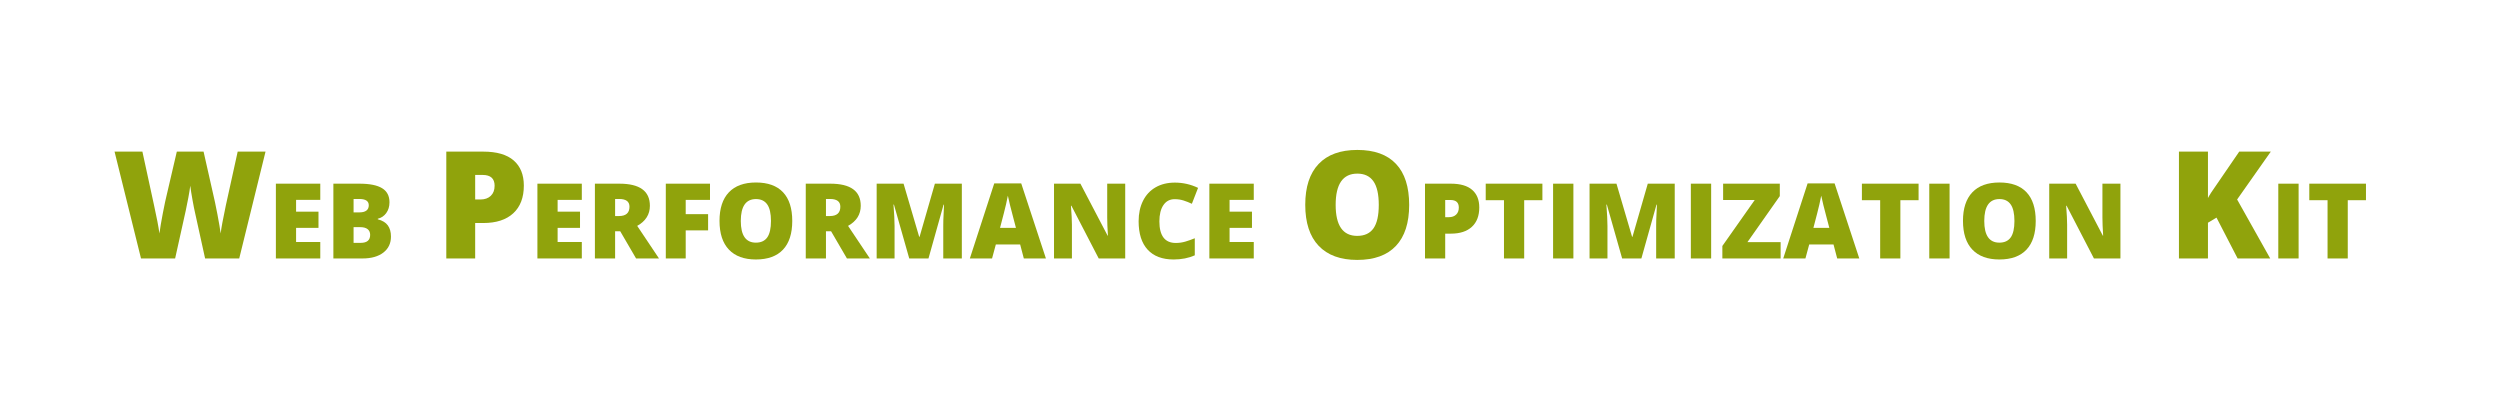 <?xml version="1.0" encoding="utf-8"?>
<!-- Generator: Adobe Illustrator 16.0.0, SVG Export Plug-In . SVG Version: 6.00 Build 0)  -->
<!DOCTYPE svg PUBLIC "-//W3C//DTD SVG 1.1//EN" "http://www.w3.org/Graphics/SVG/1.1/DTD/svg11.dtd">
<svg version="1.1" id="Layer_1" xmlns="http://www.w3.org/2000/svg" xmlns:xlink="http://www.w3.org/1999/xlink" x="0px" y="0px"
	 width="600px" height="100px" viewBox="0 0 600 100" enable-background="new 0 0 600 100" xml:space="preserve">
<g>
	<path fill="#90A30C" d="M57.414,62.03h-8.19l-2.456-11.172c-0.117-0.468-0.301-1.397-0.552-2.789
		c-0.251-1.391-0.436-2.554-0.553-3.49c-0.094,0.76-0.246,1.704-0.456,2.833c-0.21,1.128-0.418,2.166-0.623,3.113
		c-0.205,0.946-1.055,4.782-2.552,11.505h-8.19l-6.349-25.641h6.683l2.789,12.856c0.631,2.841,1.063,5.104,1.298,6.787
		c0.152-1.192,0.423-2.813,0.815-4.858c0.392-2.046,0.757-3.741,1.096-5.086l2.262-9.699h6.419l2.192,9.699
		c0.374,1.555,0.754,3.35,1.14,5.384c0.386,2.035,0.643,3.555,0.772,4.561c0.151-1.298,0.567-3.549,1.245-6.752l2.841-12.891h6.682
		L57.414,62.03z"/>
	<path fill="#90A30C" d="M76.867,62.03H66.211V44.082h10.656v3.892H71.06v2.824h5.377v3.892H71.06v3.389h5.807V62.03z"/>
	<path fill="#90A30C" d="M80.01,44.082h6.261c2.438,0,4.25,0.362,5.432,1.086c1.183,0.724,1.774,1.852,1.774,3.382
		c0,1.007-0.258,1.866-0.773,2.578c-0.516,0.713-1.195,1.171-2.038,1.375v0.123c1.113,0.295,1.919,0.786,2.418,1.474
		c0.499,0.688,0.749,1.579,0.749,2.676c0,1.629-0.612,2.912-1.835,3.85c-1.224,0.937-2.891,1.405-5.003,1.405H80.01V44.082z
		 M84.859,50.969h1.461c0.696,0,1.234-0.144,1.615-0.43c0.38-0.286,0.571-0.712,0.571-1.276c0-1.007-0.761-1.51-2.284-1.51h-1.363
		V50.969z M84.859,54.517v3.77h1.707c1.514,0,2.271-0.639,2.271-1.915c0-0.598-0.203-1.057-0.608-1.376
		c-0.405-0.318-0.993-0.479-1.762-0.479H84.859z"/>
	<path fill="#90A30C" d="M125.722,44.544c0,2.865-0.845,5.078-2.534,6.638c-1.69,1.562-4.09,2.342-7.2,2.342h-1.947v8.506h-6.928
		V36.389h8.875c3.239,0,5.671,0.708,7.296,2.122C124.909,39.926,125.722,41.937,125.722,44.544z M114.042,47.877h1.263
		c1.041,0,1.868-0.292,2.482-0.877c0.614-0.585,0.92-1.392,0.92-2.42c0-1.73-0.958-2.596-2.876-2.596h-1.789V47.877z"/>
	<path fill="#90A30C" d="M139.634,62.03h-10.656V44.082h10.656v3.892h-5.807v2.824h5.377v3.892h-5.377v3.389h5.807V62.03z"/>
	<path fill="#90A30C" d="M147.626,55.499v6.531h-4.849V44.082h5.88c4.878,0,7.317,1.768,7.317,5.303
		c0,2.079-1.015,3.688-3.045,4.825l5.23,7.82h-5.5l-3.806-6.531H147.626z M147.626,51.853h0.909c1.694,0,2.541-0.749,2.541-2.246
		c0-1.236-0.831-1.854-2.492-1.854h-0.958V51.853z"/>
	<path fill="#90A30C" d="M164.568,62.03h-4.775V44.082H170.4v3.892h-5.832v3.425h5.377v3.892h-5.377V62.03z"/>
	<path fill="#90A30C" d="M190.141,53.031c0,3.021-0.741,5.316-2.222,6.888c-1.482,1.571-3.651,2.356-6.507,2.356
		c-2.816,0-4.975-0.789-6.476-2.369c-1.502-1.579-2.253-3.88-2.253-6.899c0-2.987,0.747-5.269,2.241-6.845
		c1.493-1.575,3.665-2.363,6.513-2.363c2.856,0,5.021,0.782,6.495,2.345S190.141,50.003,190.141,53.031z M177.791,53.031
		c0,3.471,1.208,5.205,3.622,5.205c1.228,0,2.138-0.421,2.731-1.264c0.593-0.844,0.89-2.157,0.89-3.941
		c0-1.792-0.301-3.116-0.902-3.972s-1.5-1.283-2.695-1.283C179.006,47.777,177.791,49.528,177.791,53.031z"/>
	<path fill="#90A30C" d="M198.231,55.499v6.531h-4.849V44.082h5.88c4.878,0,7.317,1.768,7.317,5.303
		c0,2.079-1.015,3.688-3.045,4.825l5.23,7.82h-5.5l-3.806-6.531H198.231z M198.231,51.853h0.909c1.694,0,2.541-0.749,2.541-2.246
		c0-1.236-0.831-1.854-2.492-1.854h-0.958V51.853z"/>
	<path fill="#90A30C" d="M218.218,62.03l-3.671-12.928h-0.11c0.172,2.202,0.258,3.912,0.258,5.132v7.796h-4.297V44.082h6.458
		l3.745,12.744h0.098l3.671-12.744h6.47V62.03h-4.457v-7.869c0-0.409,0.006-0.864,0.019-1.363s0.067-1.723,0.166-3.671h-0.11
		l-3.622,12.903H218.218z"/>
	<path fill="#90A30C" d="M245.719,62.03l-0.884-3.364h-5.832l-0.909,3.364h-5.328l5.856-18.022h6.47l5.93,18.022H245.719z
		 M243.828,54.688l-0.773-2.946c-0.18-0.654-0.399-1.502-0.657-2.541c-0.258-1.04-0.428-1.785-0.51-2.235
		c-0.074,0.417-0.219,1.105-0.436,2.063c-0.217,0.957-0.698,2.844-1.443,5.659H243.828z"/>
	<path fill="#90A30C" d="M270.052,62.03h-6.359l-6.556-12.646h-0.11c0.155,1.989,0.233,3.508,0.233,4.555v8.091h-4.297V44.082h6.334
		l6.532,12.473h0.073c-0.114-1.809-0.172-3.262-0.172-4.358v-8.115h4.322V62.03z"/>
	<path fill="#90A30C" d="M281.923,47.801c-1.154,0-2.055,0.473-2.701,1.418s-0.97,2.248-0.97,3.91c0,3.454,1.313,5.181,3.941,5.181
		c0.794,0,1.563-0.11,2.308-0.332c0.745-0.221,1.494-0.486,2.247-0.798v4.101c-1.498,0.663-3.192,0.994-5.083,0.994
		c-2.709,0-4.786-0.785-6.23-2.356c-1.445-1.571-2.167-3.843-2.167-6.814c0-1.857,0.35-3.49,1.05-4.898
		c0.7-1.407,1.707-2.49,3.02-3.247c1.313-0.757,2.858-1.135,4.634-1.135c1.94,0,3.794,0.421,5.562,1.264l-1.485,3.818
		c-0.663-0.311-1.326-0.573-1.989-0.786C283.396,47.908,282.685,47.801,281.923,47.801z"/>
	<path fill="#90A30C" d="M300.903,62.03h-10.656V44.082h10.656v3.892h-5.807v2.824h5.377v3.892h-5.377v3.389h5.807V62.03z"/>
	<path fill="#90A30C" d="M338.201,49.175c0,4.314-1.059,7.594-3.175,9.839s-5.215,3.367-9.295,3.367
		c-4.022,0-7.106-1.128-9.252-3.385s-3.218-5.542-3.218-9.856c0-4.268,1.066-7.527,3.2-9.778c2.134-2.25,5.235-3.376,9.305-3.376
		c4.08,0,7.173,1.117,9.277,3.35C337.148,41.569,338.201,44.849,338.201,49.175z M320.558,49.175c0,4.957,1.725,7.437,5.174,7.437
		c1.754,0,3.055-0.603,3.902-1.807s1.271-3.081,1.271-5.63c0-2.561-0.43-4.452-1.289-5.674s-2.143-1.833-3.85-1.833
		C322.294,41.668,320.558,44.17,320.558,49.175z"/>
	<path fill="#90A30C" d="M355.025,49.79c0,2.006-0.592,3.555-1.774,4.646c-1.183,1.093-2.862,1.64-5.039,1.64h-1.363v5.954h-4.85
		V44.082h6.213c2.267,0,3.969,0.495,5.106,1.485S355.025,47.965,355.025,49.79z M346.849,52.123h0.884
		c0.729,0,1.308-0.205,1.737-0.614s0.645-0.974,0.645-1.694c0-1.211-0.671-1.817-2.014-1.817h-1.252V52.123z"/>
	<path fill="#90A30C" d="M365.805,62.03h-4.85V48.047h-4.383v-3.965h13.603v3.965h-4.37V62.03z"/>
	<path fill="#90A30C" d="M372.741,62.03V44.082h4.874V62.03H372.741z"/>
	<path fill="#90A30C" d="M389.314,62.03l-3.67-12.928h-0.111c0.172,2.202,0.258,3.912,0.258,5.132v7.796h-4.297V44.082h6.458
		l3.744,12.744h0.099l3.671-12.744h6.47V62.03h-4.457v-7.869c0-0.409,0.007-0.864,0.019-1.363c0.013-0.499,0.067-1.723,0.166-3.671
		h-0.11l-3.622,12.903H389.314z"/>
	<path fill="#90A30C" d="M405.803,62.03V44.082h4.874V62.03H405.803z"/>
	<path fill="#90A30C" d="M427.349,62.03h-13.983v-2.995l7.771-11.038h-7.588v-3.916h13.604v2.983l-7.771,11.049h7.968V62.03z"/>
	<path fill="#90A30C" d="M440.927,62.03l-0.884-3.364h-5.832l-0.908,3.364h-5.328l5.856-18.022h6.47l5.93,18.022H440.927z
		 M439.036,54.688l-0.773-2.946c-0.18-0.654-0.399-1.502-0.657-2.541c-0.258-1.04-0.428-1.785-0.509-2.235
		c-0.074,0.417-0.22,1.105-0.437,2.063c-0.217,0.957-0.697,2.844-1.442,5.659H439.036z"/>
	<path fill="#90A30C" d="M456.089,62.03h-4.85V48.047h-4.383v-3.965h13.603v3.965h-4.37V62.03z"/>
	<path fill="#90A30C" d="M463.025,62.03V44.082h4.874V62.03H463.025z"/>
	<path fill="#90A30C" d="M488.573,53.031c0,3.021-0.74,5.316-2.222,6.888s-3.65,2.356-6.507,2.356c-2.815,0-4.975-0.789-6.477-2.369
		c-1.502-1.579-2.253-3.88-2.253-6.899c0-2.987,0.747-5.269,2.241-6.845c1.493-1.575,3.664-2.363,6.513-2.363
		c2.856,0,5.021,0.782,6.494,2.345C487.837,47.708,488.573,50.003,488.573,53.031z M476.223,53.031c0,3.471,1.207,5.205,3.622,5.205
		c1.228,0,2.138-0.421,2.731-1.264c0.594-0.844,0.89-2.157,0.89-3.941c0-1.792-0.301-3.116-0.902-3.972s-1.499-1.283-2.694-1.283
		C477.438,47.777,476.223,49.528,476.223,53.031z"/>
	<path fill="#90A30C" d="M508.904,62.03h-6.359l-6.556-12.646h-0.11c0.155,1.989,0.232,3.508,0.232,4.555v8.091h-4.297V44.082h6.335
		l6.531,12.473h0.074c-0.115-1.809-0.172-3.262-0.172-4.358v-8.115h4.321V62.03z"/>
	<path fill="#90A30C" d="M544.852,62.03h-7.822l-5.068-9.804l-2.053,1.228v8.576h-6.962V36.389h6.962v11.137
		c0.352-0.689,1.059-1.783,2.123-3.28l5.384-7.857h7.577l-8.086,11.488L544.852,62.03z"/>
	<path fill="#90A30C" d="M546.791,62.03V44.082h4.874V62.03H546.791z"/>
	<path fill="#90A30C" d="M563.463,62.03h-4.85V48.047h-4.383v-3.965h13.603v3.965h-4.37V62.03z"/>
</g>
</svg>
